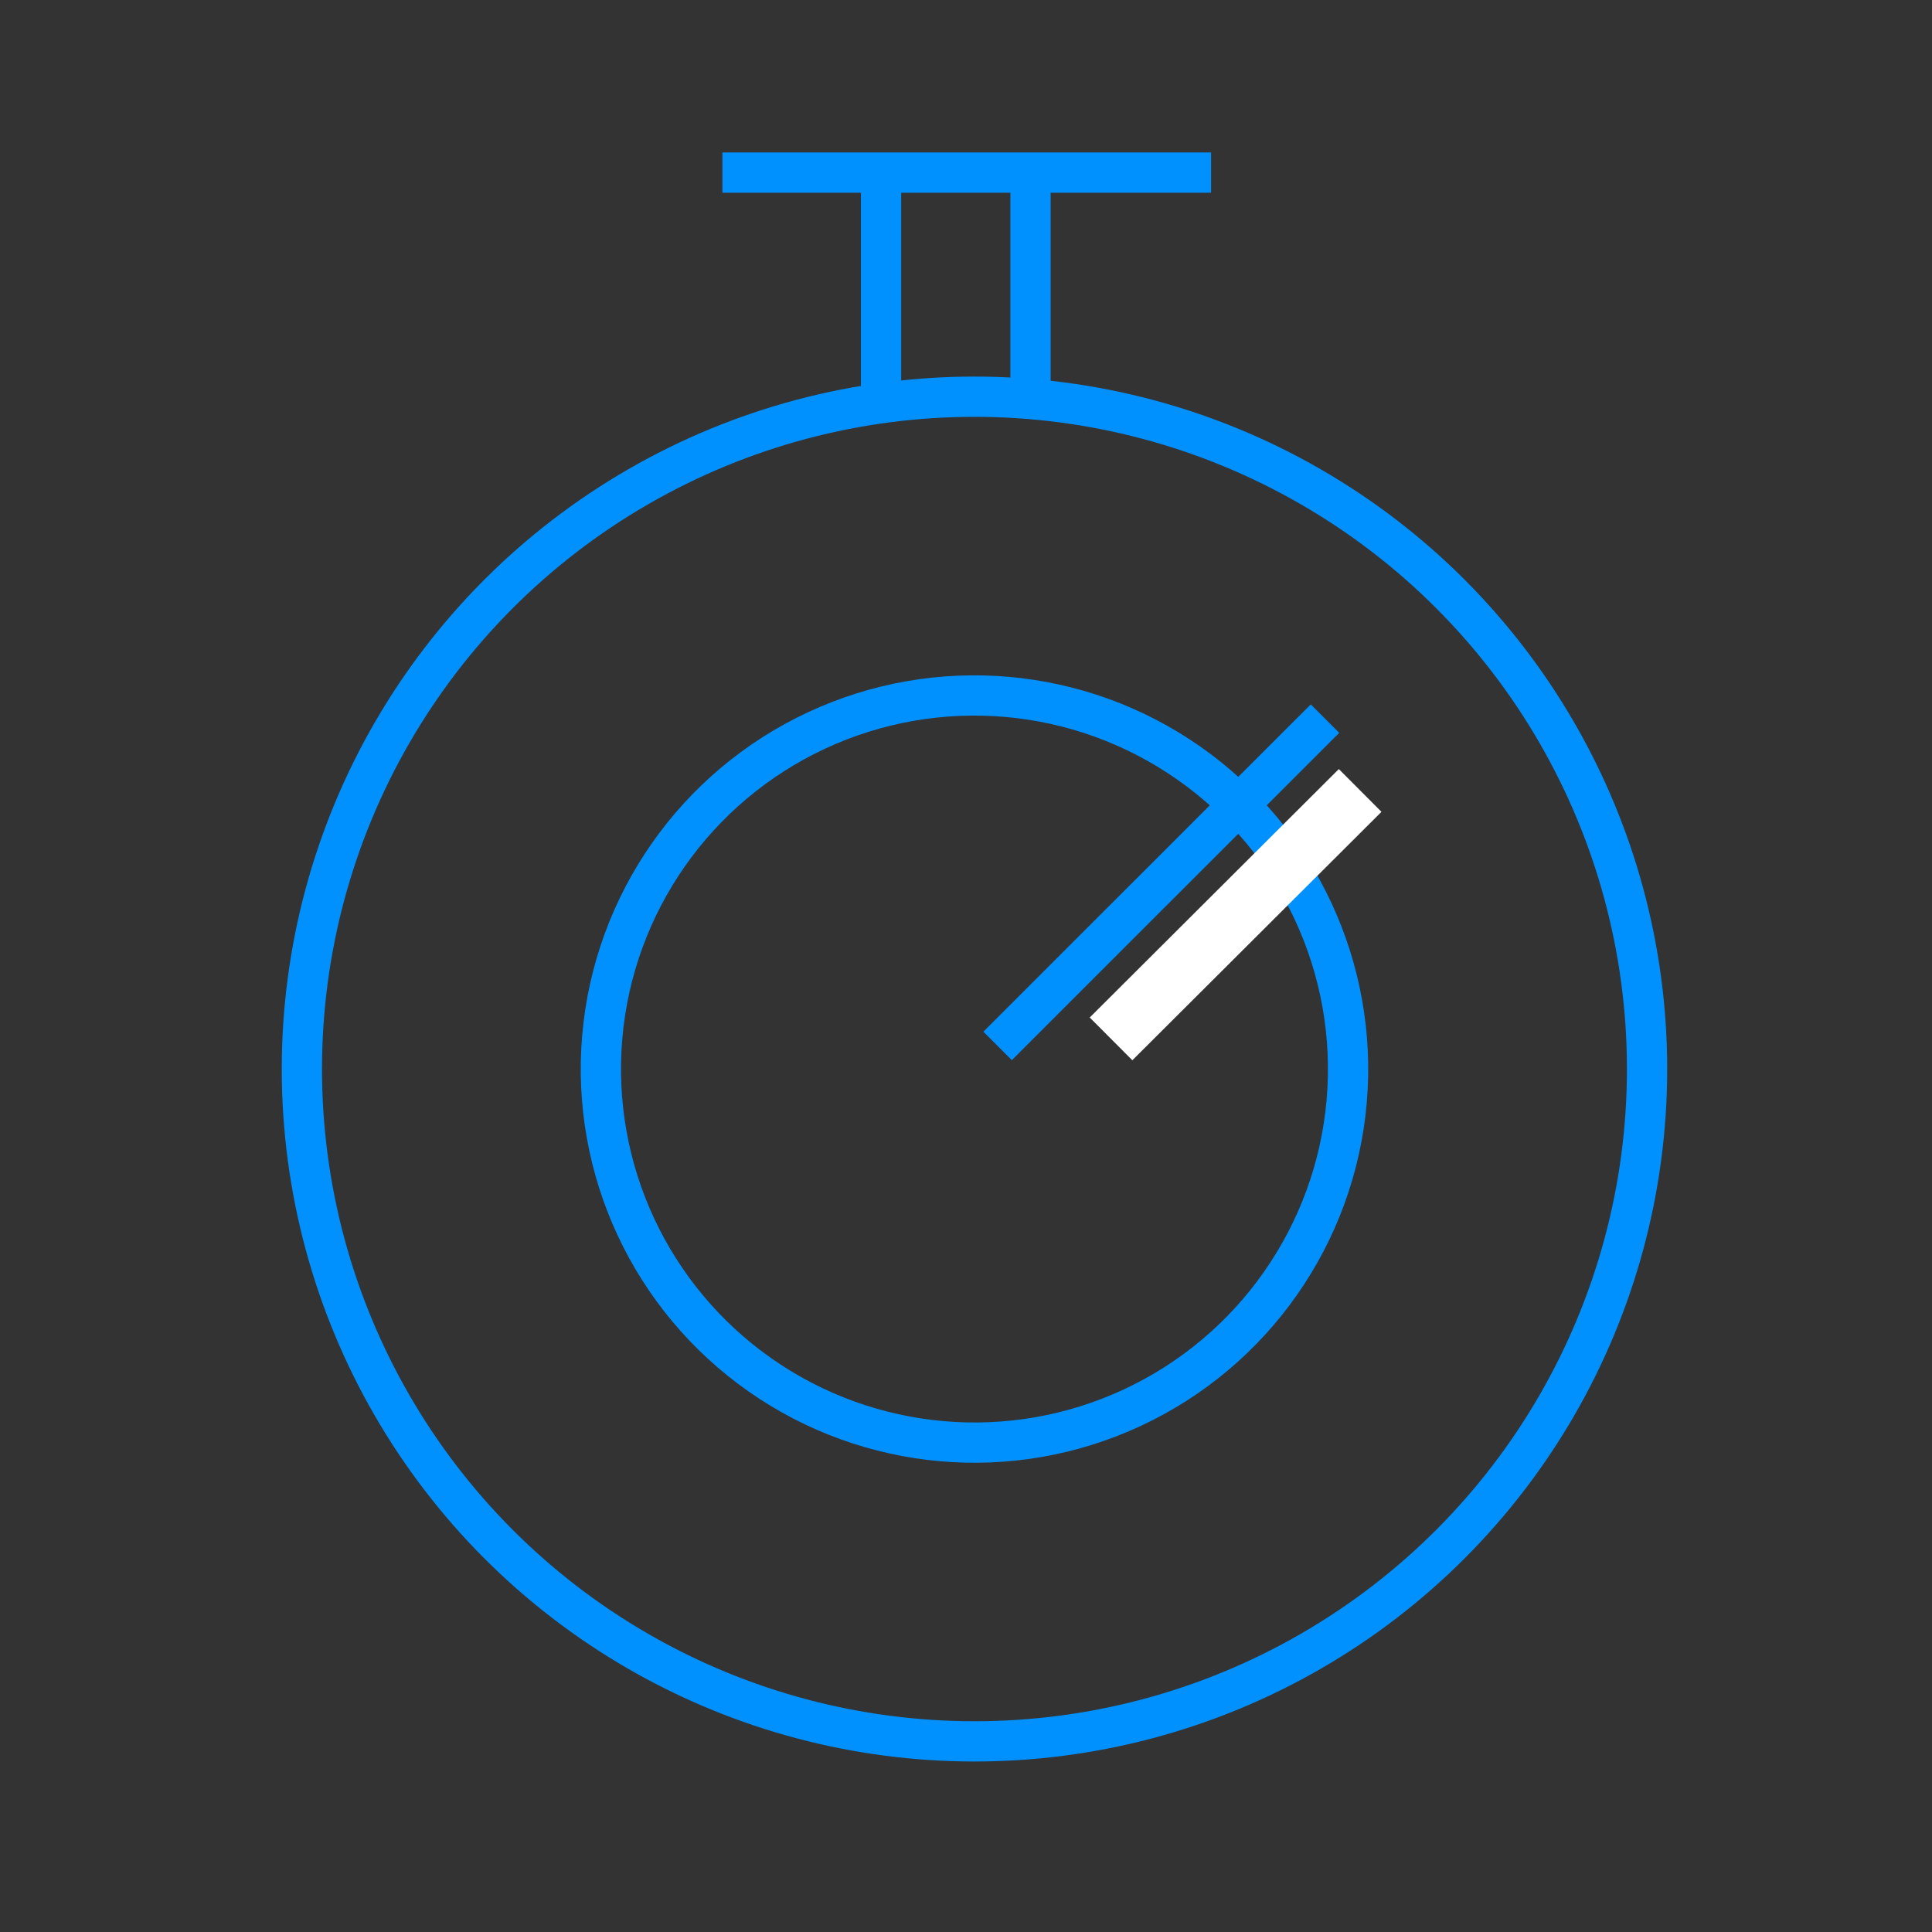 <svg width="96" height="96" viewBox="0 0 96 96" xmlns="http://www.w3.org/2000/svg"><rect x="0" y="0" width="96" height="96" fill="#333333" stroke="none"/><g fill="none" fill-rule="evenodd"><g transform="translate(15 8)"><path stroke="#0091FF" stroke-width="2" stroke-linecap="square" d="M21.896.576h22.282"/><ellipse stroke="#0091FF" stroke-width="2" cx="33.421" cy="45.12" rx="33.421" ry="33.408"/><ellipse stroke="#0091FF" stroke-width="2" transform="rotate(-55 33.421 45.12)" cx="33.421" cy="45.12" rx="18.562" ry="18.565"/><path stroke="#0091FF" stroke-width="2" stroke-linecap="square" d="M35.278 43.264l14.853-14.849"/><path stroke="#FFF" stroke-width="3" stroke-linecap="square" d="M41.269 42.562l10.254-10.226"/><path stroke="#0091FF" stroke-width="2" stroke-linecap="square" d="M28.779 2.432v8.064m7.427-8.064v8.064"/></g><path d="M0 0h96v96H0z"/></g></svg>
